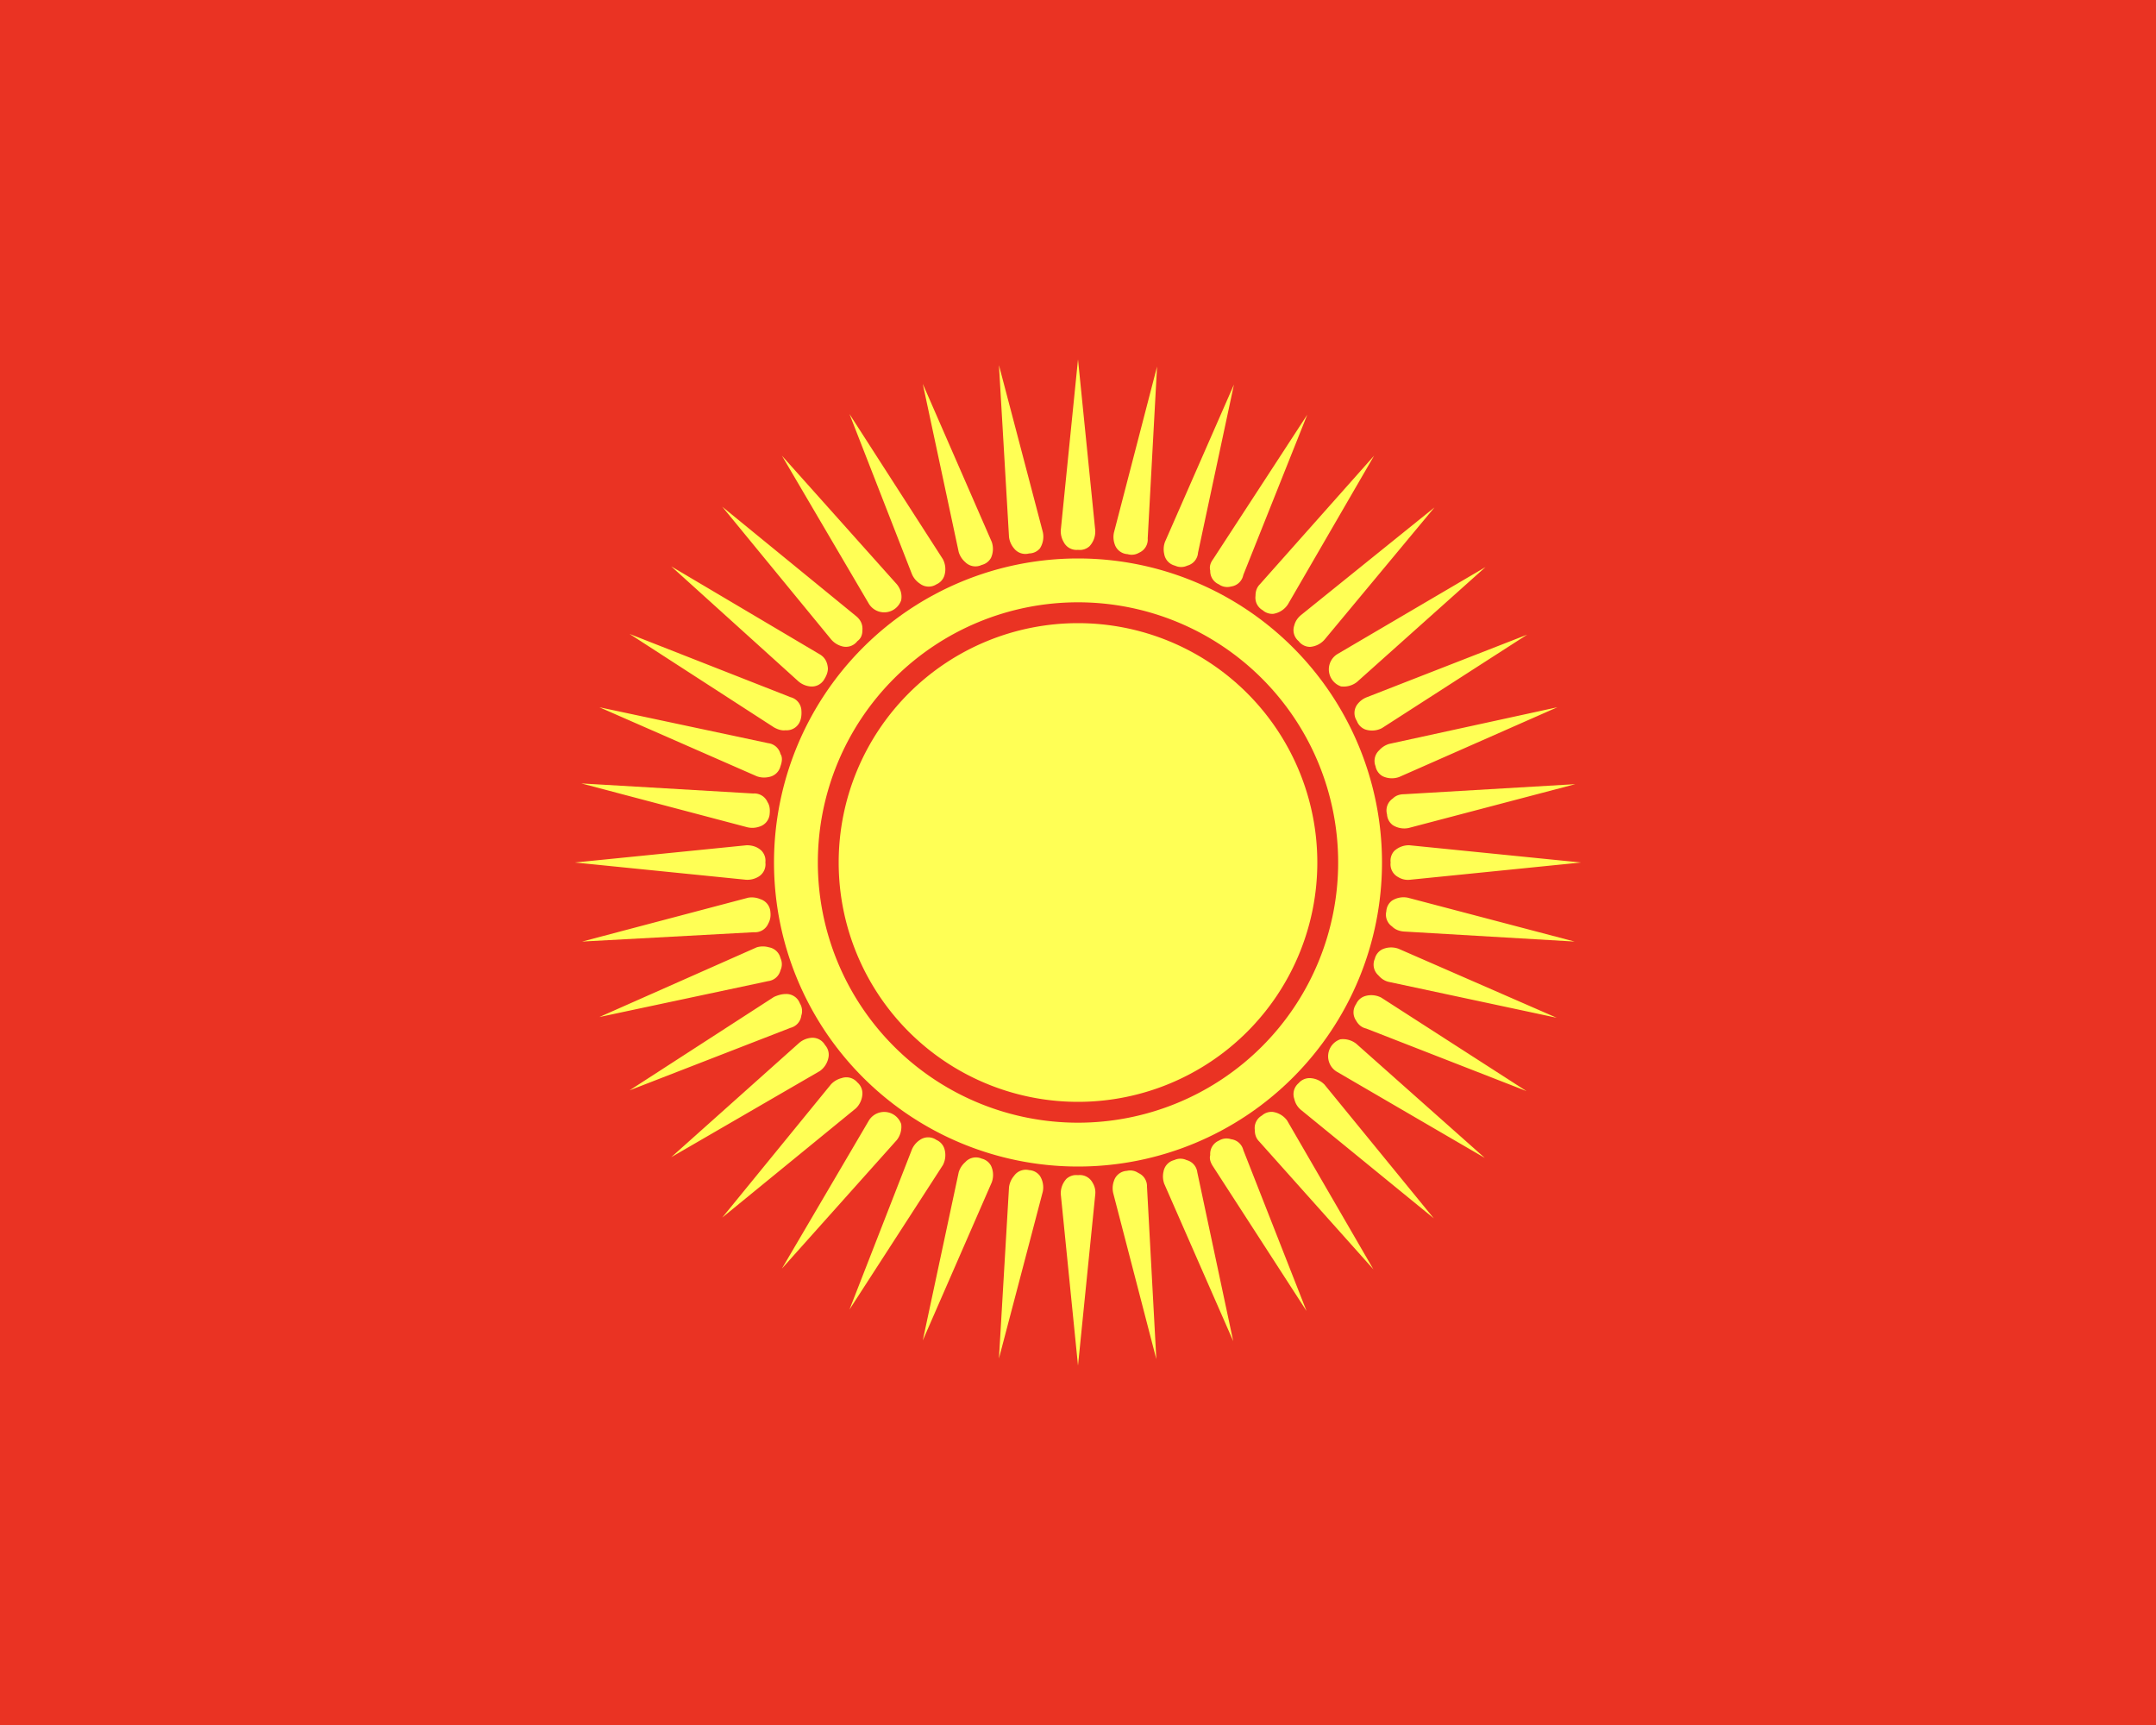 <svg xmlns="http://www.w3.org/2000/svg" width="30" height="24" viewBox="0 0 30 24">
  <path fill="#ea3323" d="M0 0h30v24H0z"/>
  <path fill="#ff5" d="m15 19-.24-2.39a.3.3 0 0 1 .08-.21q.07-.06.16-.05a.2.2 0 0 1 .2.1q.05.08.04.17zm7-7-2.39-.24a.3.3 0 0 0-.21.08.2.2 0 0 0-.05.16.2.2 0 0 0 .1.2q.08.05.17.04zm-.09 1.1-2.32-.61a.3.3 0 0 0-.22.04.2.2 0 0 0-.08.15.2.2 0 0 0 .08.21q.06.06.16.07zm-.25 1.06-2.2-.96a.3.3 0 0 0-.23.01.2.2 0 0 0-.1.13.2.2 0 0 0 .05.23q.06.07.14.09zm-.42 1.02-2.02-1.3a.3.3 0 0 0-.23-.02.2.2 0 0 0-.12.11.2.2 0 0 0 0 .23q.05.09.14.11zm-.58.93-1.79-1.59a.3.3 0 0 0-.22-.06.25.25 0 0 0-.05.45zm-.71.84-1.52-1.86a.3.3 0 0 0-.2-.09.2.2 0 0 0-.16.07.2.2 0 0 0-.06.22q.02.09.09.15zm-.84.71-1.2-2.07a.3.3 0 0 0-.2-.12.2.2 0 0 0-.15.05.2.2 0 0 0-.1.2q0 .1.06.16zm-.93.58L17.3 16a.2.2 0 0 0-.17-.15.2.2 0 0 0-.17.02.2.2 0 0 0-.12.2q-.02.07.04.16zm-1.02.42-.5-2.35a.2.2 0 0 0-.15-.17.2.2 0 0 0-.17 0 .2.2 0 0 0-.15.16.3.3 0 0 0 .01.17zm-1.07.25-.13-2.4a.2.2 0 0 0-.12-.19.2.2 0 0 0-.16-.03.2.2 0 0 0-.18.14.3.3 0 0 0-.01.17zM8 12l2.39-.24q.13 0 .21.08.06.07.05.16a.2.2 0 0 1-.1.2.3.3 0 0 1-.17.04zm.09-1.1 2.39.14a.2.2 0 0 1 .2.12q.04.06.03.16a.2.2 0 0 1-.14.18.3.3 0 0 1-.17.01zm.25-1.06 2.35.5a.2.2 0 0 1 .17.15q.04.06 0 .17a.2.2 0 0 1-.16.15.3.3 0 0 1-.17-.01zm.42-1.02L11 9.7a.2.2 0 0 1 .15.17q.01.1-.02.17a.2.2 0 0 1-.2.12q-.07.01-.16-.04zm.58-.94L11.4 9.1q.11.06.12.2 0 .07-.05.15a.2.2 0 0 1-.2.1.3.3 0 0 1-.16-.07zm.71-.83 1.86 1.52q.1.08.09.2 0 .1-.07.15a.2.2 0 0 1-.22.07.3.3 0 0 1-.15-.1zm.83-.71 1.6 1.79q.08.1.06.22a.25.25 0 0 1-.45.05zm.94-.58 1.3 2.02a.3.3 0 0 1 .02.23.2.2 0 0 1-.11.12.2.2 0 0 1-.23-.01.3.3 0 0 1-.11-.13zm1.02-.42.96 2.2a.3.3 0 0 1-.01.22.2.2 0 0 1-.13.1.2.2 0 0 1-.23-.04.3.3 0 0 1-.09-.14zm1.06-.26.61 2.32a.3.3 0 0 1-.04.23.2.2 0 0 1-.15.07.2.2 0 0 1-.21-.07.3.3 0 0 1-.07-.16zM15 5l.24 2.38a.3.3 0 0 1-.08.22.2.2 0 0 1-.16.05.2.2 0 0 1-.2-.11.3.3 0 0 1-.04-.16zm-1.1 13.9.61-2.32a.3.3 0 0 0-.04-.22.2.2 0 0 0-.15-.08.2.2 0 0 0-.21.08.3.3 0 0 0-.07.16zm-1.06-.25.96-2.2a.3.3 0 0 0-.01-.23.2.2 0 0 0-.13-.1.2.2 0 0 0-.23.05.3.3 0 0 0-.09.14zm-1.02-.43 1.3-2.01a.3.3 0 0 0 .02-.23.2.2 0 0 0-.11-.12.2.2 0 0 0-.23 0 .3.3 0 0 0-.11.13zm-.94-.57 1.6-1.79a.3.3 0 0 0 .06-.22.25.25 0 0 0-.45-.05zm-.83-.71 1.86-1.52a.3.3 0 0 0 .09-.2.2.2 0 0 0-.07-.16.2.2 0 0 0-.22-.06.3.3 0 0 0-.15.09zm-.71-.84 2.07-1.2a.3.3 0 0 0 .12-.2.2.2 0 0 0-.05-.16.2.2 0 0 0-.2-.1.3.3 0 0 0-.16.07zm-.58-.93L11 14.3a.2.2 0 0 0 .15-.17.2.2 0 0 0-.02-.17.2.2 0 0 0-.2-.13q-.07 0-.16.04zm-.42-1.02 2.35-.5a.2.2 0 0 0 .17-.15.2.2 0 0 0 0-.17.2.2 0 0 0-.16-.15.3.3 0 0 0-.17 0zM8.1 13.1l2.39-.13a.2.2 0 0 0 .2-.12q.04-.07.03-.16a.2.2 0 0 0-.14-.18.3.3 0 0 0-.17-.02zm8-8-.13 2.39a.2.2 0 0 1-.12.2.2.2 0 0 1-.16.02.2.2 0 0 1-.18-.14.3.3 0 0 1-.01-.16zm1.07.25-.5 2.34a.2.2 0 0 1-.15.18.2.2 0 0 1-.17 0 .2.2 0 0 1-.15-.16.3.3 0 0 1 .01-.17zm1.02.42L17.3 8a.2.2 0 0 1-.17.16.2.2 0 0 1-.17-.03.2.2 0 0 1-.12-.19q-.02-.08.04-.16zm.93.57-1.2 2.07a.3.3 0 0 1-.2.13.2.2 0 0 1-.15-.05.2.2 0 0 1-.1-.2q0-.1.06-.16zm.84.72L18.43 8.9a.3.3 0 0 1-.2.1.2.2 0 0 1-.16-.08.2.2 0 0 1-.06-.22q.02-.08.09-.14zm.71.83-1.79 1.6a.3.3 0 0 1-.22.06.25.25 0 0 1-.05-.45zm.58.94-2.02 1.3a.3.3 0 0 1-.23.02.2.2 0 0 1-.12-.12.2.2 0 0 1 0-.22.3.3 0 0 1 .14-.11zm.42 1.01-2.2.97a.3.3 0 0 1-.23-.01.2.2 0 0 1-.1-.14.2.2 0 0 1 .05-.22.3.3 0 0 1 .14-.09zm.25 1.07-2.32.61a.3.3 0 0 1-.22-.04.2.2 0 0 1-.08-.15.2.2 0 0 1 .08-.22q.06-.06.16-.06z"/>
  <path fill="#ff5" d="M15 7.77a4.23 4.23 0 1 0 0 8.46 4.23 4.23 0 0 0 0-8.46"/>
  <path fill="#ea3323" d="M15 15.62a3.62 3.62 0 1 1 0-7.24 3.62 3.62 0 0 1 0 7.24m0-6.95a3.33 3.33 0 1 0 0 6.66 3.33 3.33 0 0 0 0-6.66"/>
</svg>
